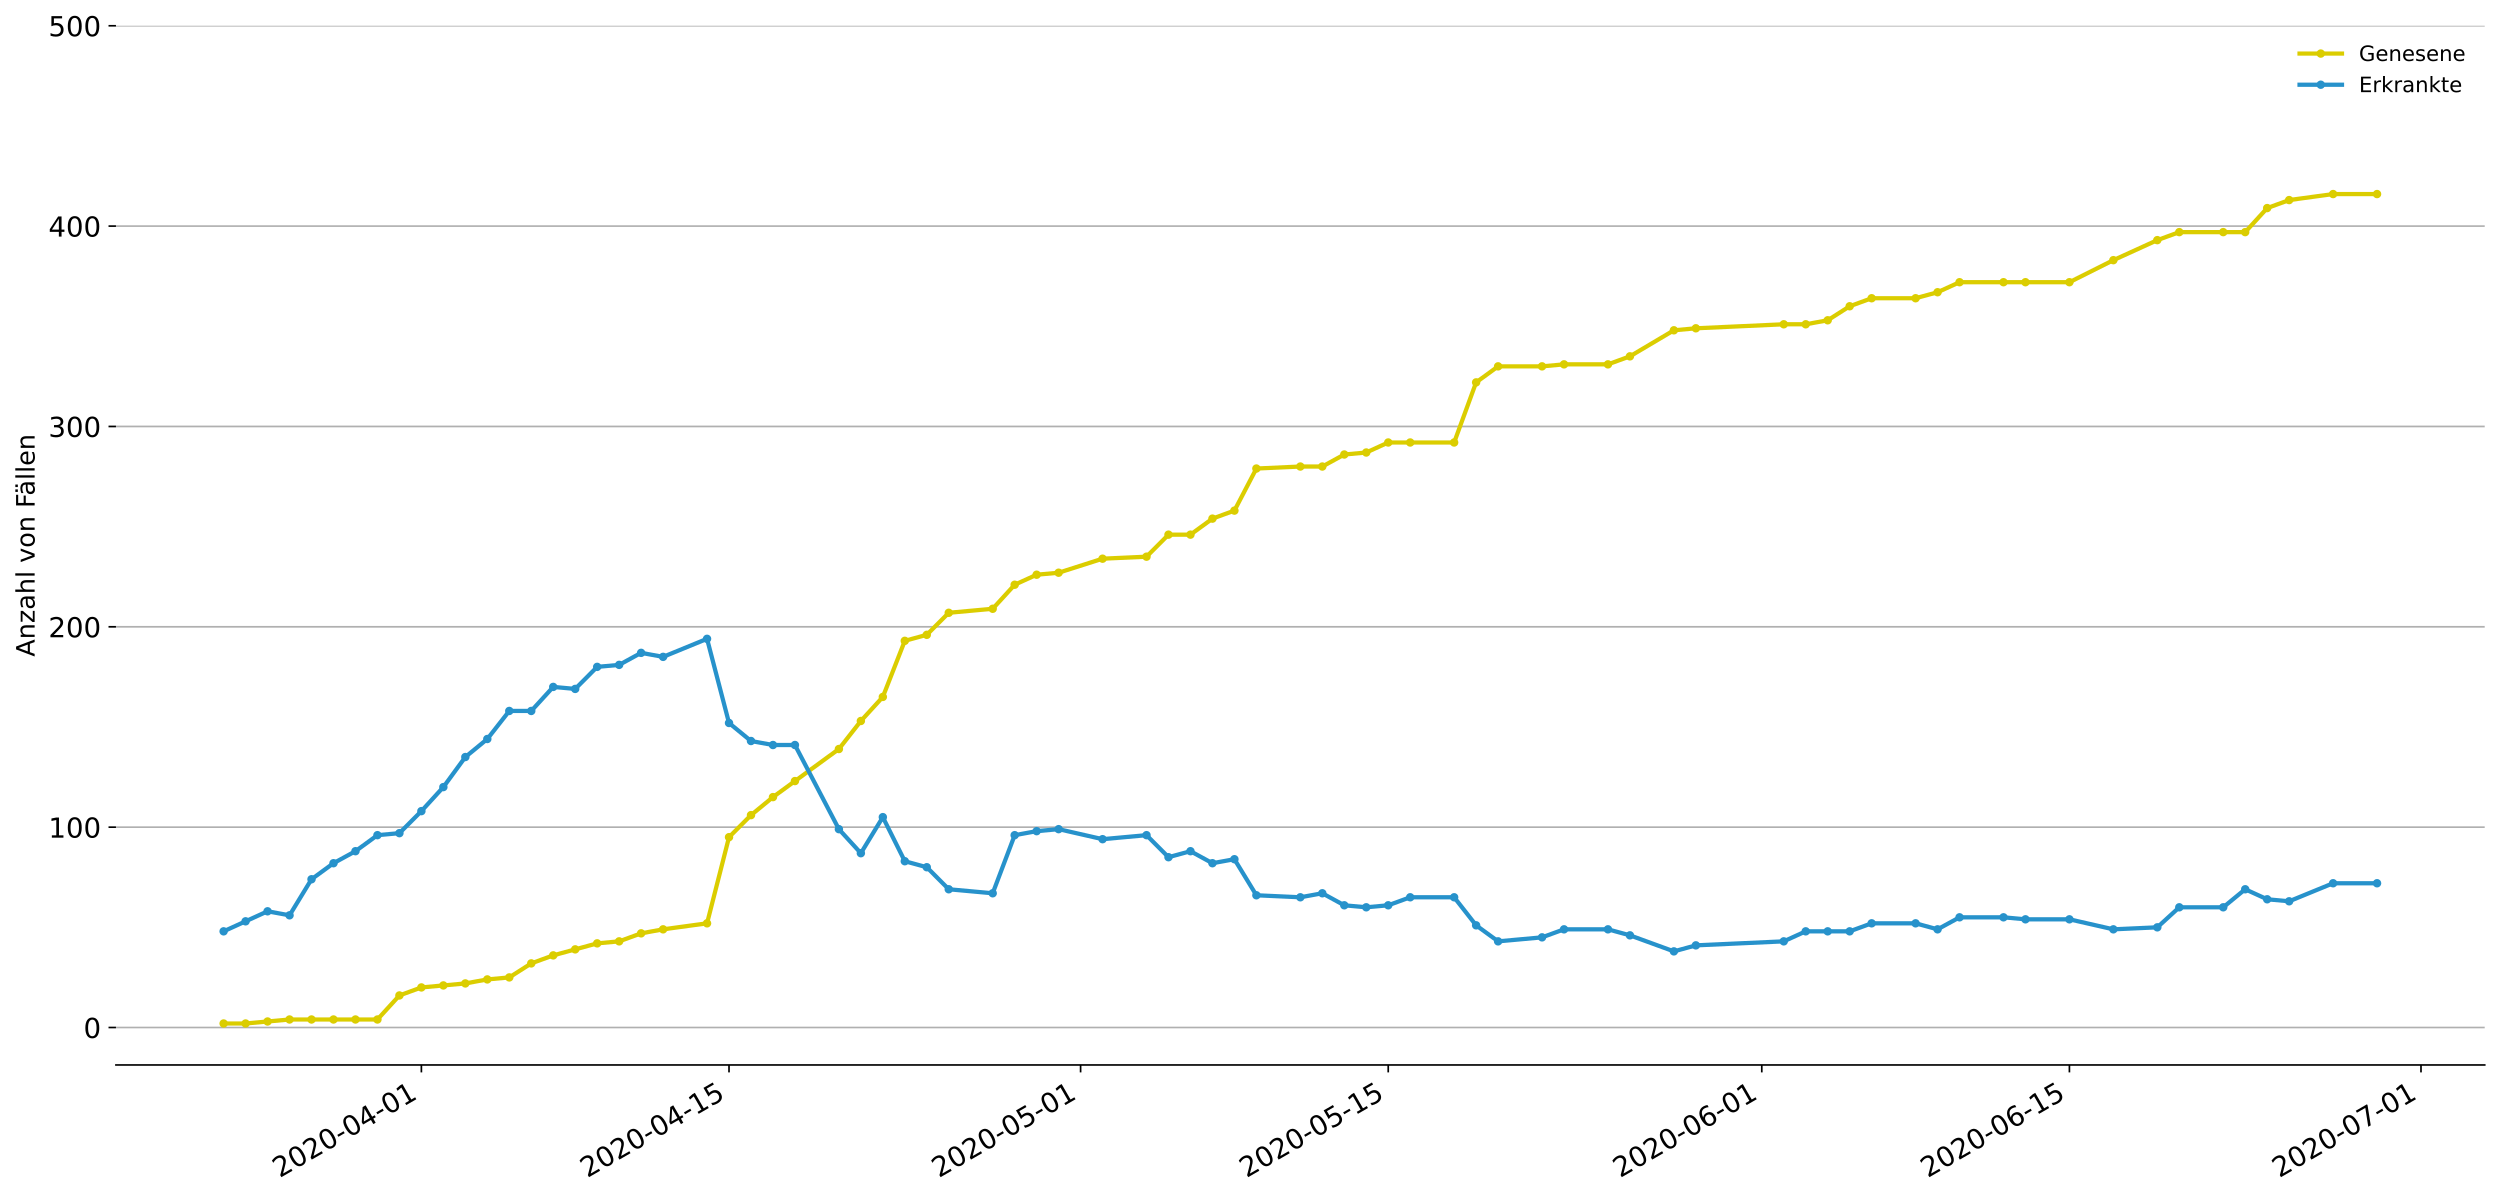 <?xml version="1.0" encoding="utf-8" standalone="no"?>
<!DOCTYPE svg PUBLIC "-//W3C//DTD SVG 1.1//EN"
  "http://www.w3.org/Graphics/SVG/1.1/DTD/svg11.dtd">
<!-- Created with matplotlib (https://matplotlib.org/) -->
<svg height="564.61pt" version="1.1" viewBox="0 0 1177.828 564.61" width="1177.828pt" xmlns="http://www.w3.org/2000/svg" xmlns:xlink="http://www.w3.org/1999/xlink">
 <defs>
  <style type="text/css">
*{stroke-linecap:butt;stroke-linejoin:round;}
  </style>
 </defs>
 <g id="figure_1">
  <g id="patch_1">
   <path d="M 0 564.61 
L 1177.828 564.61 
L 1177.828 0 
L 0 0 
z
" style="fill:#ffffff;"/>
  </g>
  <g id="axes_1">
   <g id="patch_2">
    <path d="M 54.627 501.739 
L 1170.628 501.739 
L 1170.628 12.139 
L 54.627 12.139 
z
" style="fill:#ffffff;"/>
   </g>
   <g id="matplotlib.axis_1">
    <g id="xtick_1">
     <g id="line2d_1">
      <defs>
       <path d="M 0 0 
L 0 3.5 
" id="md126cc92db" style="stroke:#000000;stroke-width:0.8;"/>
      </defs>
      <g>
       <use style="stroke:#000000;stroke-width:0.8;" x="198.527" xlink:href="#md126cc92db" y="501.739"/>
      </g>
     </g>
     <g id="text_1">
      <!-- 2020-04-01 -->
      <defs>
       <path d="M 19.188 8.297 
L 53.609 8.297 
L 53.609 0 
L 7.328 0 
L 7.328 8.297 
Q 12.938 14.109 22.625 23.891 
Q 32.328 33.688 34.812 36.531 
Q 39.547 41.844 41.422 45.531 
Q 43.312 49.219 43.312 52.781 
Q 43.312 58.594 39.234 62.25 
Q 35.156 65.922 28.609 65.922 
Q 23.969 65.922 18.812 64.312 
Q 13.672 62.703 7.812 59.422 
L 7.812 69.391 
Q 13.766 71.781 18.938 73 
Q 24.125 74.219 28.422 74.219 
Q 39.75 74.219 46.484 68.547 
Q 53.219 62.891 53.219 53.422 
Q 53.219 48.922 51.531 44.891 
Q 49.859 40.875 45.406 35.406 
Q 44.188 33.984 37.641 27.219 
Q 31.109 20.453 19.188 8.297 
z
" id="DejaVuSans-50"/>
       <path d="M 31.781 66.406 
Q 24.172 66.406 20.328 58.906 
Q 16.5 51.422 16.5 36.375 
Q 16.5 21.391 20.328 13.891 
Q 24.172 6.391 31.781 6.391 
Q 39.453 6.391 43.281 13.891 
Q 47.125 21.391 47.125 36.375 
Q 47.125 51.422 43.281 58.906 
Q 39.453 66.406 31.781 66.406 
z
M 31.781 74.219 
Q 44.047 74.219 50.516 64.516 
Q 56.984 54.828 56.984 36.375 
Q 56.984 17.969 50.516 8.266 
Q 44.047 -1.422 31.781 -1.422 
Q 19.531 -1.422 13.062 8.266 
Q 6.594 17.969 6.594 36.375 
Q 6.594 54.828 13.062 64.516 
Q 19.531 74.219 31.781 74.219 
z
" id="DejaVuSans-48"/>
       <path d="M 4.891 31.391 
L 31.203 31.391 
L 31.203 23.391 
L 4.891 23.391 
z
" id="DejaVuSans-45"/>
       <path d="M 37.797 64.312 
L 12.891 25.391 
L 37.797 25.391 
z
M 35.203 72.906 
L 47.609 72.906 
L 47.609 25.391 
L 58.016 25.391 
L 58.016 17.188 
L 47.609 17.188 
L 47.609 0 
L 37.797 0 
L 37.797 17.188 
L 4.891 17.188 
L 4.891 26.703 
z
" id="DejaVuSans-52"/>
       <path d="M 12.406 8.297 
L 28.516 8.297 
L 28.516 63.922 
L 10.984 60.406 
L 10.984 69.391 
L 28.422 72.906 
L 38.281 72.906 
L 38.281 8.297 
L 54.391 8.297 
L 54.391 0 
L 12.406 0 
z
" id="DejaVuSans-49"/>
      </defs>
      <g transform="translate(131.747 555.069)rotate(-30)scale(0.13 -0.13)">
       <use xlink:href="#DejaVuSans-50"/>
       <use x="63.623" xlink:href="#DejaVuSans-48"/>
       <use x="127.246" xlink:href="#DejaVuSans-50"/>
       <use x="190.869" xlink:href="#DejaVuSans-48"/>
       <use x="254.492" xlink:href="#DejaVuSans-45"/>
       <use x="290.576" xlink:href="#DejaVuSans-48"/>
       <use x="354.199" xlink:href="#DejaVuSans-52"/>
       <use x="417.822" xlink:href="#DejaVuSans-45"/>
       <use x="453.906" xlink:href="#DejaVuSans-48"/>
       <use x="517.529" xlink:href="#DejaVuSans-49"/>
      </g>
     </g>
    </g>
    <g id="xtick_2">
     <g id="line2d_2">
      <g>
       <use style="stroke:#000000;stroke-width:0.8;" x="343.462" xlink:href="#md126cc92db" y="501.739"/>
      </g>
     </g>
     <g id="text_2">
      <!-- 2020-04-15 -->
      <defs>
       <path d="M 10.797 72.906 
L 49.516 72.906 
L 49.516 64.594 
L 19.828 64.594 
L 19.828 46.734 
Q 21.969 47.469 24.109 47.828 
Q 26.266 48.188 28.422 48.188 
Q 40.625 48.188 47.75 41.5 
Q 54.891 34.812 54.891 23.391 
Q 54.891 11.625 47.562 5.094 
Q 40.234 -1.422 26.906 -1.422 
Q 22.312 -1.422 17.547 -0.641 
Q 12.797 0.141 7.719 1.703 
L 7.719 11.625 
Q 12.109 9.234 16.797 8.062 
Q 21.484 6.891 26.703 6.891 
Q 35.156 6.891 40.078 11.328 
Q 45.016 15.766 45.016 23.391 
Q 45.016 31 40.078 35.438 
Q 35.156 39.891 26.703 39.891 
Q 22.75 39.891 18.812 39.016 
Q 14.891 38.141 10.797 36.281 
z
" id="DejaVuSans-53"/>
      </defs>
      <g transform="translate(276.682 555.069)rotate(-30)scale(0.13 -0.13)">
       <use xlink:href="#DejaVuSans-50"/>
       <use x="63.623" xlink:href="#DejaVuSans-48"/>
       <use x="127.246" xlink:href="#DejaVuSans-50"/>
       <use x="190.869" xlink:href="#DejaVuSans-48"/>
       <use x="254.492" xlink:href="#DejaVuSans-45"/>
       <use x="290.576" xlink:href="#DejaVuSans-48"/>
       <use x="354.199" xlink:href="#DejaVuSans-52"/>
       <use x="417.822" xlink:href="#DejaVuSans-45"/>
       <use x="453.906" xlink:href="#DejaVuSans-49"/>
       <use x="517.529" xlink:href="#DejaVuSans-53"/>
      </g>
     </g>
    </g>
    <g id="xtick_3">
     <g id="line2d_3">
      <g>
       <use style="stroke:#000000;stroke-width:0.8;" x="509.102" xlink:href="#md126cc92db" y="501.739"/>
      </g>
     </g>
     <g id="text_3">
      <!-- 2020-05-01 -->
      <g transform="translate(442.322 555.069)rotate(-30)scale(0.13 -0.13)">
       <use xlink:href="#DejaVuSans-50"/>
       <use x="63.623" xlink:href="#DejaVuSans-48"/>
       <use x="127.246" xlink:href="#DejaVuSans-50"/>
       <use x="190.869" xlink:href="#DejaVuSans-48"/>
       <use x="254.492" xlink:href="#DejaVuSans-45"/>
       <use x="290.576" xlink:href="#DejaVuSans-48"/>
       <use x="354.199" xlink:href="#DejaVuSans-53"/>
       <use x="417.822" xlink:href="#DejaVuSans-45"/>
       <use x="453.906" xlink:href="#DejaVuSans-48"/>
       <use x="517.529" xlink:href="#DejaVuSans-49"/>
      </g>
     </g>
    </g>
    <g id="xtick_4">
     <g id="line2d_4">
      <g>
       <use style="stroke:#000000;stroke-width:0.8;" x="654.038" xlink:href="#md126cc92db" y="501.739"/>
      </g>
     </g>
     <g id="text_4">
      <!-- 2020-05-15 -->
      <g transform="translate(587.257 555.069)rotate(-30)scale(0.13 -0.13)">
       <use xlink:href="#DejaVuSans-50"/>
       <use x="63.623" xlink:href="#DejaVuSans-48"/>
       <use x="127.246" xlink:href="#DejaVuSans-50"/>
       <use x="190.869" xlink:href="#DejaVuSans-48"/>
       <use x="254.492" xlink:href="#DejaVuSans-45"/>
       <use x="290.576" xlink:href="#DejaVuSans-48"/>
       <use x="354.199" xlink:href="#DejaVuSans-53"/>
       <use x="417.822" xlink:href="#DejaVuSans-45"/>
       <use x="453.906" xlink:href="#DejaVuSans-49"/>
       <use x="517.529" xlink:href="#DejaVuSans-53"/>
      </g>
     </g>
    </g>
    <g id="xtick_5">
     <g id="line2d_5">
      <g>
       <use style="stroke:#000000;stroke-width:0.8;" x="830.03" xlink:href="#md126cc92db" y="501.739"/>
      </g>
     </g>
     <g id="text_5">
      <!-- 2020-06-01 -->
      <defs>
       <path d="M 33.016 40.375 
Q 26.375 40.375 22.484 35.828 
Q 18.609 31.297 18.609 23.391 
Q 18.609 15.531 22.484 10.953 
Q 26.375 6.391 33.016 6.391 
Q 39.656 6.391 43.531 10.953 
Q 47.406 15.531 47.406 23.391 
Q 47.406 31.297 43.531 35.828 
Q 39.656 40.375 33.016 40.375 
z
M 52.594 71.297 
L 52.594 62.312 
Q 48.875 64.062 45.094 64.984 
Q 41.312 65.922 37.594 65.922 
Q 27.828 65.922 22.672 59.328 
Q 17.531 52.734 16.797 39.406 
Q 19.672 43.656 24.016 45.922 
Q 28.375 48.188 33.594 48.188 
Q 44.578 48.188 50.953 41.516 
Q 57.328 34.859 57.328 23.391 
Q 57.328 12.156 50.688 5.359 
Q 44.047 -1.422 33.016 -1.422 
Q 20.359 -1.422 13.672 8.266 
Q 6.984 17.969 6.984 36.375 
Q 6.984 53.656 15.188 63.938 
Q 23.391 74.219 37.203 74.219 
Q 40.922 74.219 44.703 73.484 
Q 48.484 72.75 52.594 71.297 
z
" id="DejaVuSans-54"/>
      </defs>
      <g transform="translate(763.25 555.069)rotate(-30)scale(0.13 -0.13)">
       <use xlink:href="#DejaVuSans-50"/>
       <use x="63.623" xlink:href="#DejaVuSans-48"/>
       <use x="127.246" xlink:href="#DejaVuSans-50"/>
       <use x="190.869" xlink:href="#DejaVuSans-48"/>
       <use x="254.492" xlink:href="#DejaVuSans-45"/>
       <use x="290.576" xlink:href="#DejaVuSans-48"/>
       <use x="354.199" xlink:href="#DejaVuSans-54"/>
       <use x="417.822" xlink:href="#DejaVuSans-45"/>
       <use x="453.906" xlink:href="#DejaVuSans-48"/>
       <use x="517.529" xlink:href="#DejaVuSans-49"/>
      </g>
     </g>
    </g>
    <g id="xtick_6">
     <g id="line2d_6">
      <g>
       <use style="stroke:#000000;stroke-width:0.8;" x="974.965" xlink:href="#md126cc92db" y="501.739"/>
      </g>
     </g>
     <g id="text_6">
      <!-- 2020-06-15 -->
      <g transform="translate(908.185 555.069)rotate(-30)scale(0.13 -0.13)">
       <use xlink:href="#DejaVuSans-50"/>
       <use x="63.623" xlink:href="#DejaVuSans-48"/>
       <use x="127.246" xlink:href="#DejaVuSans-50"/>
       <use x="190.869" xlink:href="#DejaVuSans-48"/>
       <use x="254.492" xlink:href="#DejaVuSans-45"/>
       <use x="290.576" xlink:href="#DejaVuSans-48"/>
       <use x="354.199" xlink:href="#DejaVuSans-54"/>
       <use x="417.822" xlink:href="#DejaVuSans-45"/>
       <use x="453.906" xlink:href="#DejaVuSans-49"/>
       <use x="517.529" xlink:href="#DejaVuSans-53"/>
      </g>
     </g>
    </g>
    <g id="xtick_7">
     <g id="line2d_7">
      <g>
       <use style="stroke:#000000;stroke-width:0.8;" x="1140.605" xlink:href="#md126cc92db" y="501.739"/>
      </g>
     </g>
     <g id="text_7">
      <!-- 2020-07-01 -->
      <defs>
       <path d="M 8.203 72.906 
L 55.078 72.906 
L 55.078 68.703 
L 28.609 0 
L 18.312 0 
L 43.219 64.594 
L 8.203 64.594 
z
" id="DejaVuSans-55"/>
      </defs>
      <g transform="translate(1073.825 555.069)rotate(-30)scale(0.13 -0.13)">
       <use xlink:href="#DejaVuSans-50"/>
       <use x="63.623" xlink:href="#DejaVuSans-48"/>
       <use x="127.246" xlink:href="#DejaVuSans-50"/>
       <use x="190.869" xlink:href="#DejaVuSans-48"/>
       <use x="254.492" xlink:href="#DejaVuSans-45"/>
       <use x="290.576" xlink:href="#DejaVuSans-48"/>
       <use x="354.199" xlink:href="#DejaVuSans-55"/>
       <use x="417.822" xlink:href="#DejaVuSans-45"/>
       <use x="453.906" xlink:href="#DejaVuSans-48"/>
       <use x="517.529" xlink:href="#DejaVuSans-49"/>
      </g>
     </g>
    </g>
   </g>
   <g id="matplotlib.axis_2">
    <g id="ytick_1">
     <g id="line2d_8">
      <path clip-path="url(#p687c87b332)" d="M 54.627 484.088 
L 1170.628 484.088 
" style="fill:none;stroke:#b0b0b0;stroke-linecap:square;stroke-width:0.8;"/>
     </g>
     <g id="line2d_9">
      <defs>
       <path d="M 0 0 
L -3.5 0 
" id="mc1d43bbd05" style="stroke:#000000;stroke-width:0.8;"/>
      </defs>
      <g>
       <use style="stroke:#000000;stroke-width:0.8;" x="54.627" xlink:href="#mc1d43bbd05" y="484.088"/>
      </g>
     </g>
     <g id="text_8">
      <!-- 0 -->
      <g transform="translate(39.356 489.027)scale(0.13 -0.13)">
       <use xlink:href="#DejaVuSans-48"/>
      </g>
     </g>
    </g>
    <g id="ytick_2">
     <g id="line2d_10">
      <path clip-path="url(#p687c87b332)" d="M 54.627 389.698 
L 1170.628 389.698 
" style="fill:none;stroke:#b0b0b0;stroke-linecap:square;stroke-width:0.8;"/>
     </g>
     <g id="line2d_11">
      <g>
       <use style="stroke:#000000;stroke-width:0.8;" x="54.627" xlink:href="#mc1d43bbd05" y="389.698"/>
      </g>
     </g>
     <g id="text_9">
      <!-- 100 -->
      <g transform="translate(22.814 394.637)scale(0.13 -0.13)">
       <use xlink:href="#DejaVuSans-49"/>
       <use x="63.623" xlink:href="#DejaVuSans-48"/>
       <use x="127.246" xlink:href="#DejaVuSans-48"/>
      </g>
     </g>
    </g>
    <g id="ytick_3">
     <g id="line2d_12">
      <path clip-path="url(#p687c87b332)" d="M 54.627 295.308 
L 1170.628 295.308 
" style="fill:none;stroke:#b0b0b0;stroke-linecap:square;stroke-width:0.8;"/>
     </g>
     <g id="line2d_13">
      <g>
       <use style="stroke:#000000;stroke-width:0.8;" x="54.627" xlink:href="#mc1d43bbd05" y="295.308"/>
      </g>
     </g>
     <g id="text_10">
      <!-- 200 -->
      <g transform="translate(22.814 300.247)scale(0.13 -0.13)">
       <use xlink:href="#DejaVuSans-50"/>
       <use x="63.623" xlink:href="#DejaVuSans-48"/>
       <use x="127.246" xlink:href="#DejaVuSans-48"/>
      </g>
     </g>
    </g>
    <g id="ytick_4">
     <g id="line2d_14">
      <path clip-path="url(#p687c87b332)" d="M 54.627 200.919 
L 1170.628 200.919 
" style="fill:none;stroke:#b0b0b0;stroke-linecap:square;stroke-width:0.8;"/>
     </g>
     <g id="line2d_15">
      <g>
       <use style="stroke:#000000;stroke-width:0.8;" x="54.627" xlink:href="#mc1d43bbd05" y="200.919"/>
      </g>
     </g>
     <g id="text_11">
      <!-- 300 -->
      <defs>
       <path d="M 40.578 39.312 
Q 47.656 37.797 51.625 33 
Q 55.609 28.219 55.609 21.188 
Q 55.609 10.406 48.188 4.484 
Q 40.766 -1.422 27.094 -1.422 
Q 22.516 -1.422 17.656 -0.516 
Q 12.797 0.391 7.625 2.203 
L 7.625 11.719 
Q 11.719 9.328 16.594 8.109 
Q 21.484 6.891 26.812 6.891 
Q 36.078 6.891 40.938 10.547 
Q 45.797 14.203 45.797 21.188 
Q 45.797 27.641 41.281 31.266 
Q 36.766 34.906 28.719 34.906 
L 20.219 34.906 
L 20.219 43.016 
L 29.109 43.016 
Q 36.375 43.016 40.234 45.922 
Q 44.094 48.828 44.094 54.297 
Q 44.094 59.906 40.109 62.906 
Q 36.141 65.922 28.719 65.922 
Q 24.656 65.922 20.016 65.031 
Q 15.375 64.156 9.812 62.312 
L 9.812 71.094 
Q 15.438 72.656 20.344 73.438 
Q 25.25 74.219 29.594 74.219 
Q 40.828 74.219 47.359 69.109 
Q 53.906 64.016 53.906 55.328 
Q 53.906 49.266 50.438 45.094 
Q 46.969 40.922 40.578 39.312 
z
" id="DejaVuSans-51"/>
      </defs>
      <g transform="translate(22.814 205.858)scale(0.13 -0.13)">
       <use xlink:href="#DejaVuSans-51"/>
       <use x="63.623" xlink:href="#DejaVuSans-48"/>
       <use x="127.246" xlink:href="#DejaVuSans-48"/>
      </g>
     </g>
    </g>
    <g id="ytick_5">
     <g id="line2d_16">
      <path clip-path="url(#p687c87b332)" d="M 54.627 106.529 
L 1170.628 106.529 
" style="fill:none;stroke:#b0b0b0;stroke-linecap:square;stroke-width:0.8;"/>
     </g>
     <g id="line2d_17">
      <g>
       <use style="stroke:#000000;stroke-width:0.8;" x="54.627" xlink:href="#mc1d43bbd05" y="106.529"/>
      </g>
     </g>
     <g id="text_12">
      <!-- 400 -->
      <g transform="translate(22.814 111.468)scale(0.13 -0.13)">
       <use xlink:href="#DejaVuSans-52"/>
       <use x="63.623" xlink:href="#DejaVuSans-48"/>
       <use x="127.246" xlink:href="#DejaVuSans-48"/>
      </g>
     </g>
    </g>
    <g id="ytick_6">
     <g id="line2d_18">
      <path clip-path="url(#p687c87b332)" d="M 54.627 12.139 
L 1170.628 12.139 
" style="fill:none;stroke:#b0b0b0;stroke-linecap:square;stroke-width:0.8;"/>
     </g>
     <g id="line2d_19">
      <g>
       <use style="stroke:#000000;stroke-width:0.8;" x="54.627" xlink:href="#mc1d43bbd05" y="12.139"/>
      </g>
     </g>
     <g id="text_13">
      <!-- 500 -->
      <g transform="translate(22.814 17.078)scale(0.13 -0.13)">
       <use xlink:href="#DejaVuSans-53"/>
       <use x="63.623" xlink:href="#DejaVuSans-48"/>
       <use x="127.246" xlink:href="#DejaVuSans-48"/>
      </g>
     </g>
    </g>
    <g id="text_14">
     <!-- Anzahl von Fällen -->
     <defs>
      <path d="M 34.188 63.188 
L 20.797 26.906 
L 47.609 26.906 
z
M 28.609 72.906 
L 39.797 72.906 
L 67.578 0 
L 57.328 0 
L 50.688 18.703 
L 17.828 18.703 
L 11.188 0 
L 0.781 0 
z
" id="DejaVuSans-65"/>
      <path d="M 54.891 33.016 
L 54.891 0 
L 45.906 0 
L 45.906 32.719 
Q 45.906 40.484 42.875 44.328 
Q 39.844 48.188 33.797 48.188 
Q 26.516 48.188 22.312 43.547 
Q 18.109 38.922 18.109 30.906 
L 18.109 0 
L 9.078 0 
L 9.078 54.688 
L 18.109 54.688 
L 18.109 46.188 
Q 21.344 51.125 25.703 53.562 
Q 30.078 56 35.797 56 
Q 45.219 56 50.047 50.172 
Q 54.891 44.344 54.891 33.016 
z
" id="DejaVuSans-110"/>
      <path d="M 5.516 54.688 
L 48.188 54.688 
L 48.188 46.484 
L 14.406 7.172 
L 48.188 7.172 
L 48.188 0 
L 4.297 0 
L 4.297 8.203 
L 38.094 47.516 
L 5.516 47.516 
z
" id="DejaVuSans-122"/>
      <path d="M 34.281 27.484 
Q 23.391 27.484 19.188 25 
Q 14.984 22.516 14.984 16.5 
Q 14.984 11.719 18.141 8.906 
Q 21.297 6.109 26.703 6.109 
Q 34.188 6.109 38.703 11.406 
Q 43.219 16.703 43.219 25.484 
L 43.219 27.484 
z
M 52.203 31.203 
L 52.203 0 
L 43.219 0 
L 43.219 8.297 
Q 40.141 3.328 35.547 0.953 
Q 30.953 -1.422 24.312 -1.422 
Q 15.922 -1.422 10.953 3.297 
Q 6 8.016 6 15.922 
Q 6 25.141 12.172 29.828 
Q 18.359 34.516 30.609 34.516 
L 43.219 34.516 
L 43.219 35.406 
Q 43.219 41.609 39.141 45 
Q 35.062 48.391 27.688 48.391 
Q 23 48.391 18.547 47.266 
Q 14.109 46.141 10.016 43.891 
L 10.016 52.203 
Q 14.938 54.109 19.578 55.047 
Q 24.219 56 28.609 56 
Q 40.484 56 46.344 49.844 
Q 52.203 43.703 52.203 31.203 
z
" id="DejaVuSans-97"/>
      <path d="M 54.891 33.016 
L 54.891 0 
L 45.906 0 
L 45.906 32.719 
Q 45.906 40.484 42.875 44.328 
Q 39.844 48.188 33.797 48.188 
Q 26.516 48.188 22.312 43.547 
Q 18.109 38.922 18.109 30.906 
L 18.109 0 
L 9.078 0 
L 9.078 75.984 
L 18.109 75.984 
L 18.109 46.188 
Q 21.344 51.125 25.703 53.562 
Q 30.078 56 35.797 56 
Q 45.219 56 50.047 50.172 
Q 54.891 44.344 54.891 33.016 
z
" id="DejaVuSans-104"/>
      <path d="M 9.422 75.984 
L 18.406 75.984 
L 18.406 0 
L 9.422 0 
z
" id="DejaVuSans-108"/>
      <path id="DejaVuSans-32"/>
      <path d="M 2.984 54.688 
L 12.5 54.688 
L 29.594 8.797 
L 46.688 54.688 
L 56.203 54.688 
L 35.688 0 
L 23.484 0 
z
" id="DejaVuSans-118"/>
      <path d="M 30.609 48.391 
Q 23.391 48.391 19.188 42.75 
Q 14.984 37.109 14.984 27.297 
Q 14.984 17.484 19.156 11.844 
Q 23.344 6.203 30.609 6.203 
Q 37.797 6.203 41.984 11.859 
Q 46.188 17.531 46.188 27.297 
Q 46.188 37.016 41.984 42.703 
Q 37.797 48.391 30.609 48.391 
z
M 30.609 56 
Q 42.328 56 49.016 48.375 
Q 55.719 40.766 55.719 27.297 
Q 55.719 13.875 49.016 6.219 
Q 42.328 -1.422 30.609 -1.422 
Q 18.844 -1.422 12.172 6.219 
Q 5.516 13.875 5.516 27.297 
Q 5.516 40.766 12.172 48.375 
Q 18.844 56 30.609 56 
z
" id="DejaVuSans-111"/>
      <path d="M 9.812 72.906 
L 51.703 72.906 
L 51.703 64.594 
L 19.672 64.594 
L 19.672 43.109 
L 48.578 43.109 
L 48.578 34.812 
L 19.672 34.812 
L 19.672 0 
L 9.812 0 
z
" id="DejaVuSans-70"/>
      <path d="M 34.281 27.484 
Q 23.391 27.484 19.188 25 
Q 14.984 22.516 14.984 16.5 
Q 14.984 11.719 18.141 8.906 
Q 21.297 6.109 26.703 6.109 
Q 34.188 6.109 38.703 11.406 
Q 43.219 16.703 43.219 25.484 
L 43.219 27.484 
z
M 52.203 31.203 
L 52.203 0 
L 43.219 0 
L 43.219 8.297 
Q 40.141 3.328 35.547 0.953 
Q 30.953 -1.422 24.312 -1.422 
Q 15.922 -1.422 10.953 3.297 
Q 6 8.016 6 15.922 
Q 6 25.141 12.172 29.828 
Q 18.359 34.516 30.609 34.516 
L 43.219 34.516 
L 43.219 35.406 
Q 43.219 41.609 39.141 45 
Q 35.062 48.391 27.688 48.391 
Q 23 48.391 18.547 47.266 
Q 14.109 46.141 10.016 43.891 
L 10.016 52.203 
Q 14.938 54.109 19.578 55.047 
Q 24.219 56 28.609 56 
Q 40.484 56 46.344 49.844 
Q 52.203 43.703 52.203 31.203 
z
M 33.594 75.781 
L 43.5 75.781 
L 43.5 65.922 
L 33.594 65.922 
z
M 14.5 75.781 
L 24.406 75.781 
L 24.406 65.922 
L 14.5 65.922 
z
" id="DejaVuSans-228"/>
      <path d="M 56.203 29.594 
L 56.203 25.203 
L 14.891 25.203 
Q 15.484 15.922 20.484 11.062 
Q 25.484 6.203 34.422 6.203 
Q 39.594 6.203 44.453 7.469 
Q 49.312 8.734 54.109 11.281 
L 54.109 2.781 
Q 49.266 0.734 44.188 -0.344 
Q 39.109 -1.422 33.891 -1.422 
Q 20.797 -1.422 13.156 6.188 
Q 5.516 13.812 5.516 26.812 
Q 5.516 40.234 12.766 48.109 
Q 20.016 56 32.328 56 
Q 43.359 56 49.781 48.891 
Q 56.203 41.797 56.203 29.594 
z
M 47.219 32.234 
Q 47.125 39.594 43.094 43.984 
Q 39.062 48.391 32.422 48.391 
Q 24.906 48.391 20.391 44.141 
Q 15.875 39.891 15.188 32.172 
z
" id="DejaVuSans-101"/>
     </defs>
     <g transform="translate(16.318 309.388)rotate(-90)scale(0.12 -0.12)">
      <use xlink:href="#DejaVuSans-65"/>
      <use x="68.408" xlink:href="#DejaVuSans-110"/>
      <use x="131.787" xlink:href="#DejaVuSans-122"/>
      <use x="184.277" xlink:href="#DejaVuSans-97"/>
      <use x="245.557" xlink:href="#DejaVuSans-104"/>
      <use x="308.936" xlink:href="#DejaVuSans-108"/>
      <use x="336.719" xlink:href="#DejaVuSans-32"/>
      <use x="368.506" xlink:href="#DejaVuSans-118"/>
      <use x="427.686" xlink:href="#DejaVuSans-111"/>
      <use x="488.867" xlink:href="#DejaVuSans-110"/>
      <use x="552.246" xlink:href="#DejaVuSans-32"/>
      <use x="584.033" xlink:href="#DejaVuSans-70"/>
      <use x="632.428" xlink:href="#DejaVuSans-228"/>
      <use x="693.707" xlink:href="#DejaVuSans-108"/>
      <use x="721.49" xlink:href="#DejaVuSans-108"/>
      <use x="749.273" xlink:href="#DejaVuSans-101"/>
      <use x="810.797" xlink:href="#DejaVuSans-110"/>
     </g>
    </g>
   </g>
   <g id="line2d_20">
    <path clip-path="url(#p687c87b332)" d="M 105.355 482.2 
L 115.707 482.2 
L 126.06 481.256 
L 136.412 480.312 
L 146.765 480.312 
L 157.117 480.312 
L 167.47 480.312 
L 177.822 480.312 
L 188.175 468.986 
L 198.527 465.21 
L 208.88 464.266 
L 219.232 463.322 
L 229.585 461.435 
L 239.937 460.491 
L 250.29 453.883 
L 260.642 450.108 
L 270.995 447.276 
L 281.347 444.444 
L 291.7 443.5 
L 302.052 439.725 
L 312.405 437.837 
L 333.11 435.005 
L 343.462 394.418 
L 353.815 384.035 
L 364.167 375.54 
L 374.52 367.989 
L 395.225 352.886 
L 405.577 339.672 
L 415.93 328.345 
L 426.282 301.916 
L 436.635 299.084 
L 446.987 288.701 
L 467.692 286.813 
L 478.045 275.487 
L 488.397 270.767 
L 498.75 269.823 
L 519.455 263.216 
L 540.16 262.272 
L 550.512 251.889 
L 560.865 251.889 
L 571.217 244.338 
L 581.57 240.562 
L 591.922 220.74 
L 612.628 219.797 
L 622.98 219.797 
L 633.333 214.133 
L 643.685 213.189 
L 654.038 208.47 
L 664.39 208.47 
L 685.095 208.47 
L 695.448 180.153 
L 705.8 172.602 
L 726.505 172.602 
L 736.858 171.658 
L 757.563 171.658 
L 767.915 167.882 
L 788.62 155.612 
L 798.973 154.668 
L 840.383 152.78 
L 850.735 152.78 
L 861.088 150.892 
L 871.44 144.285 
L 881.793 140.509 
L 902.498 140.509 
L 912.85 137.677 
L 923.203 132.958 
L 943.908 132.958 
L 954.26 132.958 
L 974.965 132.958 
L 995.67 122.575 
L 1016.375 113.136 
L 1026.728 109.361 
L 1047.433 109.361 
L 1057.785 109.361 
L 1068.138 98.034 
L 1078.49 94.258 
L 1099.195 91.426 
L 1119.9 91.426 
" style="fill:none;stroke:#dbcd00;stroke-linecap:square;stroke-width:2;"/>
    <defs>
     <path d="M 0 1.5 
C 0.398 1.5 0.779 1.342 1.061 1.061 
C 1.342 0.779 1.5 0.398 1.5 0 
C 1.5 -0.398 1.342 -0.779 1.061 -1.061 
C 0.779 -1.342 0.398 -1.5 0 -1.5 
C -0.398 -1.5 -0.779 -1.342 -1.061 -1.061 
C -1.342 -0.779 -1.5 -0.398 -1.5 0 
C -1.5 0.398 -1.342 0.779 -1.061 1.061 
C -0.779 1.342 -0.398 1.5 0 1.5 
z
" id="m747b3f7b83" style="stroke:#dbcd00;"/>
    </defs>
    <g clip-path="url(#p687c87b332)">
     <use style="fill:#dbcd00;stroke:#dbcd00;" x="105.355" xlink:href="#m747b3f7b83" y="482.2"/>
     <use style="fill:#dbcd00;stroke:#dbcd00;" x="115.707" xlink:href="#m747b3f7b83" y="482.2"/>
     <use style="fill:#dbcd00;stroke:#dbcd00;" x="126.06" xlink:href="#m747b3f7b83" y="481.256"/>
     <use style="fill:#dbcd00;stroke:#dbcd00;" x="136.412" xlink:href="#m747b3f7b83" y="480.312"/>
     <use style="fill:#dbcd00;stroke:#dbcd00;" x="146.765" xlink:href="#m747b3f7b83" y="480.312"/>
     <use style="fill:#dbcd00;stroke:#dbcd00;" x="157.117" xlink:href="#m747b3f7b83" y="480.312"/>
     <use style="fill:#dbcd00;stroke:#dbcd00;" x="167.47" xlink:href="#m747b3f7b83" y="480.312"/>
     <use style="fill:#dbcd00;stroke:#dbcd00;" x="177.822" xlink:href="#m747b3f7b83" y="480.312"/>
     <use style="fill:#dbcd00;stroke:#dbcd00;" x="188.175" xlink:href="#m747b3f7b83" y="468.986"/>
     <use style="fill:#dbcd00;stroke:#dbcd00;" x="198.527" xlink:href="#m747b3f7b83" y="465.21"/>
     <use style="fill:#dbcd00;stroke:#dbcd00;" x="208.88" xlink:href="#m747b3f7b83" y="464.266"/>
     <use style="fill:#dbcd00;stroke:#dbcd00;" x="219.232" xlink:href="#m747b3f7b83" y="463.322"/>
     <use style="fill:#dbcd00;stroke:#dbcd00;" x="229.585" xlink:href="#m747b3f7b83" y="461.435"/>
     <use style="fill:#dbcd00;stroke:#dbcd00;" x="239.937" xlink:href="#m747b3f7b83" y="460.491"/>
     <use style="fill:#dbcd00;stroke:#dbcd00;" x="250.29" xlink:href="#m747b3f7b83" y="453.883"/>
     <use style="fill:#dbcd00;stroke:#dbcd00;" x="260.642" xlink:href="#m747b3f7b83" y="450.108"/>
     <use style="fill:#dbcd00;stroke:#dbcd00;" x="270.995" xlink:href="#m747b3f7b83" y="447.276"/>
     <use style="fill:#dbcd00;stroke:#dbcd00;" x="281.347" xlink:href="#m747b3f7b83" y="444.444"/>
     <use style="fill:#dbcd00;stroke:#dbcd00;" x="291.7" xlink:href="#m747b3f7b83" y="443.5"/>
     <use style="fill:#dbcd00;stroke:#dbcd00;" x="302.052" xlink:href="#m747b3f7b83" y="439.725"/>
     <use style="fill:#dbcd00;stroke:#dbcd00;" x="312.405" xlink:href="#m747b3f7b83" y="437.837"/>
     <use style="fill:#dbcd00;stroke:#dbcd00;" x="333.11" xlink:href="#m747b3f7b83" y="435.005"/>
     <use style="fill:#dbcd00;stroke:#dbcd00;" x="343.462" xlink:href="#m747b3f7b83" y="394.418"/>
     <use style="fill:#dbcd00;stroke:#dbcd00;" x="353.815" xlink:href="#m747b3f7b83" y="384.035"/>
     <use style="fill:#dbcd00;stroke:#dbcd00;" x="364.167" xlink:href="#m747b3f7b83" y="375.54"/>
     <use style="fill:#dbcd00;stroke:#dbcd00;" x="374.52" xlink:href="#m747b3f7b83" y="367.989"/>
     <use style="fill:#dbcd00;stroke:#dbcd00;" x="395.225" xlink:href="#m747b3f7b83" y="352.886"/>
     <use style="fill:#dbcd00;stroke:#dbcd00;" x="405.577" xlink:href="#m747b3f7b83" y="339.672"/>
     <use style="fill:#dbcd00;stroke:#dbcd00;" x="415.93" xlink:href="#m747b3f7b83" y="328.345"/>
     <use style="fill:#dbcd00;stroke:#dbcd00;" x="426.282" xlink:href="#m747b3f7b83" y="301.916"/>
     <use style="fill:#dbcd00;stroke:#dbcd00;" x="436.635" xlink:href="#m747b3f7b83" y="299.084"/>
     <use style="fill:#dbcd00;stroke:#dbcd00;" x="446.987" xlink:href="#m747b3f7b83" y="288.701"/>
     <use style="fill:#dbcd00;stroke:#dbcd00;" x="467.692" xlink:href="#m747b3f7b83" y="286.813"/>
     <use style="fill:#dbcd00;stroke:#dbcd00;" x="478.045" xlink:href="#m747b3f7b83" y="275.487"/>
     <use style="fill:#dbcd00;stroke:#dbcd00;" x="488.397" xlink:href="#m747b3f7b83" y="270.767"/>
     <use style="fill:#dbcd00;stroke:#dbcd00;" x="498.75" xlink:href="#m747b3f7b83" y="269.823"/>
     <use style="fill:#dbcd00;stroke:#dbcd00;" x="519.455" xlink:href="#m747b3f7b83" y="263.216"/>
     <use style="fill:#dbcd00;stroke:#dbcd00;" x="540.16" xlink:href="#m747b3f7b83" y="262.272"/>
     <use style="fill:#dbcd00;stroke:#dbcd00;" x="550.512" xlink:href="#m747b3f7b83" y="251.889"/>
     <use style="fill:#dbcd00;stroke:#dbcd00;" x="560.865" xlink:href="#m747b3f7b83" y="251.889"/>
     <use style="fill:#dbcd00;stroke:#dbcd00;" x="571.217" xlink:href="#m747b3f7b83" y="244.338"/>
     <use style="fill:#dbcd00;stroke:#dbcd00;" x="581.57" xlink:href="#m747b3f7b83" y="240.562"/>
     <use style="fill:#dbcd00;stroke:#dbcd00;" x="591.922" xlink:href="#m747b3f7b83" y="220.74"/>
     <use style="fill:#dbcd00;stroke:#dbcd00;" x="612.628" xlink:href="#m747b3f7b83" y="219.797"/>
     <use style="fill:#dbcd00;stroke:#dbcd00;" x="622.98" xlink:href="#m747b3f7b83" y="219.797"/>
     <use style="fill:#dbcd00;stroke:#dbcd00;" x="633.333" xlink:href="#m747b3f7b83" y="214.133"/>
     <use style="fill:#dbcd00;stroke:#dbcd00;" x="643.685" xlink:href="#m747b3f7b83" y="213.189"/>
     <use style="fill:#dbcd00;stroke:#dbcd00;" x="654.038" xlink:href="#m747b3f7b83" y="208.47"/>
     <use style="fill:#dbcd00;stroke:#dbcd00;" x="664.39" xlink:href="#m747b3f7b83" y="208.47"/>
     <use style="fill:#dbcd00;stroke:#dbcd00;" x="685.095" xlink:href="#m747b3f7b83" y="208.47"/>
     <use style="fill:#dbcd00;stroke:#dbcd00;" x="695.448" xlink:href="#m747b3f7b83" y="180.153"/>
     <use style="fill:#dbcd00;stroke:#dbcd00;" x="705.8" xlink:href="#m747b3f7b83" y="172.602"/>
     <use style="fill:#dbcd00;stroke:#dbcd00;" x="726.505" xlink:href="#m747b3f7b83" y="172.602"/>
     <use style="fill:#dbcd00;stroke:#dbcd00;" x="736.858" xlink:href="#m747b3f7b83" y="171.658"/>
     <use style="fill:#dbcd00;stroke:#dbcd00;" x="757.563" xlink:href="#m747b3f7b83" y="171.658"/>
     <use style="fill:#dbcd00;stroke:#dbcd00;" x="767.915" xlink:href="#m747b3f7b83" y="167.882"/>
     <use style="fill:#dbcd00;stroke:#dbcd00;" x="788.62" xlink:href="#m747b3f7b83" y="155.612"/>
     <use style="fill:#dbcd00;stroke:#dbcd00;" x="798.973" xlink:href="#m747b3f7b83" y="154.668"/>
     <use style="fill:#dbcd00;stroke:#dbcd00;" x="840.383" xlink:href="#m747b3f7b83" y="152.78"/>
     <use style="fill:#dbcd00;stroke:#dbcd00;" x="850.735" xlink:href="#m747b3f7b83" y="152.78"/>
     <use style="fill:#dbcd00;stroke:#dbcd00;" x="861.088" xlink:href="#m747b3f7b83" y="150.892"/>
     <use style="fill:#dbcd00;stroke:#dbcd00;" x="871.44" xlink:href="#m747b3f7b83" y="144.285"/>
     <use style="fill:#dbcd00;stroke:#dbcd00;" x="881.793" xlink:href="#m747b3f7b83" y="140.509"/>
     <use style="fill:#dbcd00;stroke:#dbcd00;" x="902.498" xlink:href="#m747b3f7b83" y="140.509"/>
     <use style="fill:#dbcd00;stroke:#dbcd00;" x="912.85" xlink:href="#m747b3f7b83" y="137.677"/>
     <use style="fill:#dbcd00;stroke:#dbcd00;" x="923.203" xlink:href="#m747b3f7b83" y="132.958"/>
     <use style="fill:#dbcd00;stroke:#dbcd00;" x="943.908" xlink:href="#m747b3f7b83" y="132.958"/>
     <use style="fill:#dbcd00;stroke:#dbcd00;" x="954.26" xlink:href="#m747b3f7b83" y="132.958"/>
     <use style="fill:#dbcd00;stroke:#dbcd00;" x="974.965" xlink:href="#m747b3f7b83" y="132.958"/>
     <use style="fill:#dbcd00;stroke:#dbcd00;" x="995.67" xlink:href="#m747b3f7b83" y="122.575"/>
     <use style="fill:#dbcd00;stroke:#dbcd00;" x="1016.375" xlink:href="#m747b3f7b83" y="113.136"/>
     <use style="fill:#dbcd00;stroke:#dbcd00;" x="1026.728" xlink:href="#m747b3f7b83" y="109.361"/>
     <use style="fill:#dbcd00;stroke:#dbcd00;" x="1047.433" xlink:href="#m747b3f7b83" y="109.361"/>
     <use style="fill:#dbcd00;stroke:#dbcd00;" x="1057.785" xlink:href="#m747b3f7b83" y="109.361"/>
     <use style="fill:#dbcd00;stroke:#dbcd00;" x="1068.138" xlink:href="#m747b3f7b83" y="98.034"/>
     <use style="fill:#dbcd00;stroke:#dbcd00;" x="1078.49" xlink:href="#m747b3f7b83" y="94.258"/>
     <use style="fill:#dbcd00;stroke:#dbcd00;" x="1099.195" xlink:href="#m747b3f7b83" y="91.426"/>
     <use style="fill:#dbcd00;stroke:#dbcd00;" x="1119.9" xlink:href="#m747b3f7b83" y="91.426"/>
    </g>
   </g>
   <g id="line2d_21">
    <path clip-path="url(#p687c87b332)" d="M 105.355 438.781 
L 115.707 434.061 
L 126.06 429.342 
L 136.412 431.23 
L 146.765 414.24 
L 157.117 406.688 
L 167.47 401.025 
L 177.822 393.474 
L 188.175 392.53 
L 198.527 382.147 
L 208.88 370.82 
L 219.232 356.662 
L 229.585 348.167 
L 239.937 334.952 
L 250.29 334.952 
L 260.642 323.625 
L 270.995 324.569 
L 281.347 314.186 
L 291.7 313.243 
L 302.052 307.579 
L 312.405 309.467 
L 333.11 300.972 
L 343.462 340.616 
L 353.815 349.111 
L 364.167 350.998 
L 374.52 350.998 
L 395.225 390.642 
L 405.577 401.969 
L 415.93 384.979 
L 426.282 405.745 
L 436.635 408.576 
L 446.987 418.959 
L 467.692 420.847 
L 478.045 393.474 
L 488.397 391.586 
L 498.75 390.642 
L 519.455 395.362 
L 540.16 393.474 
L 550.512 403.857 
L 560.865 401.025 
L 571.217 406.688 
L 581.57 404.801 
L 591.922 421.791 
L 612.628 422.735 
L 622.98 420.847 
L 633.333 426.51 
L 643.685 427.454 
L 654.038 426.51 
L 664.39 422.735 
L 685.095 422.735 
L 695.448 435.949 
L 705.8 443.5 
L 726.505 441.613 
L 736.858 437.837 
L 757.563 437.837 
L 767.915 440.669 
L 788.62 448.22 
L 798.973 445.388 
L 840.383 443.5 
L 850.735 438.781 
L 861.088 438.781 
L 871.44 438.781 
L 881.793 435.005 
L 902.498 435.005 
L 912.85 437.837 
L 923.203 432.174 
L 943.908 432.174 
L 954.26 433.118 
L 974.965 433.118 
L 995.67 437.837 
L 1016.375 436.893 
L 1026.728 427.454 
L 1047.433 427.454 
L 1057.785 418.959 
L 1068.138 423.679 
L 1078.49 424.623 
L 1099.195 416.127 
L 1119.9 416.127 
" style="fill:none;stroke:#2792cb;stroke-linecap:square;stroke-width:2;"/>
    <defs>
     <path d="M 0 1.5 
C 0.398 1.5 0.779 1.342 1.061 1.061 
C 1.342 0.779 1.5 0.398 1.5 0 
C 1.5 -0.398 1.342 -0.779 1.061 -1.061 
C 0.779 -1.342 0.398 -1.5 0 -1.5 
C -0.398 -1.5 -0.779 -1.342 -1.061 -1.061 
C -1.342 -0.779 -1.5 -0.398 -1.5 0 
C -1.5 0.398 -1.342 0.779 -1.061 1.061 
C -0.779 1.342 -0.398 1.5 0 1.5 
z
" id="mb827184706" style="stroke:#2792cb;"/>
    </defs>
    <g clip-path="url(#p687c87b332)">
     <use style="fill:#2792cb;stroke:#2792cb;" x="105.355" xlink:href="#mb827184706" y="438.781"/>
     <use style="fill:#2792cb;stroke:#2792cb;" x="115.707" xlink:href="#mb827184706" y="434.061"/>
     <use style="fill:#2792cb;stroke:#2792cb;" x="126.06" xlink:href="#mb827184706" y="429.342"/>
     <use style="fill:#2792cb;stroke:#2792cb;" x="136.412" xlink:href="#mb827184706" y="431.23"/>
     <use style="fill:#2792cb;stroke:#2792cb;" x="146.765" xlink:href="#mb827184706" y="414.24"/>
     <use style="fill:#2792cb;stroke:#2792cb;" x="157.117" xlink:href="#mb827184706" y="406.688"/>
     <use style="fill:#2792cb;stroke:#2792cb;" x="167.47" xlink:href="#mb827184706" y="401.025"/>
     <use style="fill:#2792cb;stroke:#2792cb;" x="177.822" xlink:href="#mb827184706" y="393.474"/>
     <use style="fill:#2792cb;stroke:#2792cb;" x="188.175" xlink:href="#mb827184706" y="392.53"/>
     <use style="fill:#2792cb;stroke:#2792cb;" x="198.527" xlink:href="#mb827184706" y="382.147"/>
     <use style="fill:#2792cb;stroke:#2792cb;" x="208.88" xlink:href="#mb827184706" y="370.82"/>
     <use style="fill:#2792cb;stroke:#2792cb;" x="219.232" xlink:href="#mb827184706" y="356.662"/>
     <use style="fill:#2792cb;stroke:#2792cb;" x="229.585" xlink:href="#mb827184706" y="348.167"/>
     <use style="fill:#2792cb;stroke:#2792cb;" x="239.937" xlink:href="#mb827184706" y="334.952"/>
     <use style="fill:#2792cb;stroke:#2792cb;" x="250.29" xlink:href="#mb827184706" y="334.952"/>
     <use style="fill:#2792cb;stroke:#2792cb;" x="260.642" xlink:href="#mb827184706" y="323.625"/>
     <use style="fill:#2792cb;stroke:#2792cb;" x="270.995" xlink:href="#mb827184706" y="324.569"/>
     <use style="fill:#2792cb;stroke:#2792cb;" x="281.347" xlink:href="#mb827184706" y="314.186"/>
     <use style="fill:#2792cb;stroke:#2792cb;" x="291.7" xlink:href="#mb827184706" y="313.243"/>
     <use style="fill:#2792cb;stroke:#2792cb;" x="302.052" xlink:href="#mb827184706" y="307.579"/>
     <use style="fill:#2792cb;stroke:#2792cb;" x="312.405" xlink:href="#mb827184706" y="309.467"/>
     <use style="fill:#2792cb;stroke:#2792cb;" x="333.11" xlink:href="#mb827184706" y="300.972"/>
     <use style="fill:#2792cb;stroke:#2792cb;" x="343.462" xlink:href="#mb827184706" y="340.616"/>
     <use style="fill:#2792cb;stroke:#2792cb;" x="353.815" xlink:href="#mb827184706" y="349.111"/>
     <use style="fill:#2792cb;stroke:#2792cb;" x="364.167" xlink:href="#mb827184706" y="350.998"/>
     <use style="fill:#2792cb;stroke:#2792cb;" x="374.52" xlink:href="#mb827184706" y="350.998"/>
     <use style="fill:#2792cb;stroke:#2792cb;" x="395.225" xlink:href="#mb827184706" y="390.642"/>
     <use style="fill:#2792cb;stroke:#2792cb;" x="405.577" xlink:href="#mb827184706" y="401.969"/>
     <use style="fill:#2792cb;stroke:#2792cb;" x="415.93" xlink:href="#mb827184706" y="384.979"/>
     <use style="fill:#2792cb;stroke:#2792cb;" x="426.282" xlink:href="#mb827184706" y="405.745"/>
     <use style="fill:#2792cb;stroke:#2792cb;" x="436.635" xlink:href="#mb827184706" y="408.576"/>
     <use style="fill:#2792cb;stroke:#2792cb;" x="446.987" xlink:href="#mb827184706" y="418.959"/>
     <use style="fill:#2792cb;stroke:#2792cb;" x="467.692" xlink:href="#mb827184706" y="420.847"/>
     <use style="fill:#2792cb;stroke:#2792cb;" x="478.045" xlink:href="#mb827184706" y="393.474"/>
     <use style="fill:#2792cb;stroke:#2792cb;" x="488.397" xlink:href="#mb827184706" y="391.586"/>
     <use style="fill:#2792cb;stroke:#2792cb;" x="498.75" xlink:href="#mb827184706" y="390.642"/>
     <use style="fill:#2792cb;stroke:#2792cb;" x="519.455" xlink:href="#mb827184706" y="395.362"/>
     <use style="fill:#2792cb;stroke:#2792cb;" x="540.16" xlink:href="#mb827184706" y="393.474"/>
     <use style="fill:#2792cb;stroke:#2792cb;" x="550.512" xlink:href="#mb827184706" y="403.857"/>
     <use style="fill:#2792cb;stroke:#2792cb;" x="560.865" xlink:href="#mb827184706" y="401.025"/>
     <use style="fill:#2792cb;stroke:#2792cb;" x="571.217" xlink:href="#mb827184706" y="406.688"/>
     <use style="fill:#2792cb;stroke:#2792cb;" x="581.57" xlink:href="#mb827184706" y="404.801"/>
     <use style="fill:#2792cb;stroke:#2792cb;" x="591.922" xlink:href="#mb827184706" y="421.791"/>
     <use style="fill:#2792cb;stroke:#2792cb;" x="612.628" xlink:href="#mb827184706" y="422.735"/>
     <use style="fill:#2792cb;stroke:#2792cb;" x="622.98" xlink:href="#mb827184706" y="420.847"/>
     <use style="fill:#2792cb;stroke:#2792cb;" x="633.333" xlink:href="#mb827184706" y="426.51"/>
     <use style="fill:#2792cb;stroke:#2792cb;" x="643.685" xlink:href="#mb827184706" y="427.454"/>
     <use style="fill:#2792cb;stroke:#2792cb;" x="654.038" xlink:href="#mb827184706" y="426.51"/>
     <use style="fill:#2792cb;stroke:#2792cb;" x="664.39" xlink:href="#mb827184706" y="422.735"/>
     <use style="fill:#2792cb;stroke:#2792cb;" x="685.095" xlink:href="#mb827184706" y="422.735"/>
     <use style="fill:#2792cb;stroke:#2792cb;" x="695.448" xlink:href="#mb827184706" y="435.949"/>
     <use style="fill:#2792cb;stroke:#2792cb;" x="705.8" xlink:href="#mb827184706" y="443.5"/>
     <use style="fill:#2792cb;stroke:#2792cb;" x="726.505" xlink:href="#mb827184706" y="441.613"/>
     <use style="fill:#2792cb;stroke:#2792cb;" x="736.858" xlink:href="#mb827184706" y="437.837"/>
     <use style="fill:#2792cb;stroke:#2792cb;" x="757.563" xlink:href="#mb827184706" y="437.837"/>
     <use style="fill:#2792cb;stroke:#2792cb;" x="767.915" xlink:href="#mb827184706" y="440.669"/>
     <use style="fill:#2792cb;stroke:#2792cb;" x="788.62" xlink:href="#mb827184706" y="448.22"/>
     <use style="fill:#2792cb;stroke:#2792cb;" x="798.973" xlink:href="#mb827184706" y="445.388"/>
     <use style="fill:#2792cb;stroke:#2792cb;" x="840.383" xlink:href="#mb827184706" y="443.5"/>
     <use style="fill:#2792cb;stroke:#2792cb;" x="850.735" xlink:href="#mb827184706" y="438.781"/>
     <use style="fill:#2792cb;stroke:#2792cb;" x="861.088" xlink:href="#mb827184706" y="438.781"/>
     <use style="fill:#2792cb;stroke:#2792cb;" x="871.44" xlink:href="#mb827184706" y="438.781"/>
     <use style="fill:#2792cb;stroke:#2792cb;" x="881.793" xlink:href="#mb827184706" y="435.005"/>
     <use style="fill:#2792cb;stroke:#2792cb;" x="902.498" xlink:href="#mb827184706" y="435.005"/>
     <use style="fill:#2792cb;stroke:#2792cb;" x="912.85" xlink:href="#mb827184706" y="437.837"/>
     <use style="fill:#2792cb;stroke:#2792cb;" x="923.203" xlink:href="#mb827184706" y="432.174"/>
     <use style="fill:#2792cb;stroke:#2792cb;" x="943.908" xlink:href="#mb827184706" y="432.174"/>
     <use style="fill:#2792cb;stroke:#2792cb;" x="954.26" xlink:href="#mb827184706" y="433.118"/>
     <use style="fill:#2792cb;stroke:#2792cb;" x="974.965" xlink:href="#mb827184706" y="433.118"/>
     <use style="fill:#2792cb;stroke:#2792cb;" x="995.67" xlink:href="#mb827184706" y="437.837"/>
     <use style="fill:#2792cb;stroke:#2792cb;" x="1016.375" xlink:href="#mb827184706" y="436.893"/>
     <use style="fill:#2792cb;stroke:#2792cb;" x="1026.728" xlink:href="#mb827184706" y="427.454"/>
     <use style="fill:#2792cb;stroke:#2792cb;" x="1047.433" xlink:href="#mb827184706" y="427.454"/>
     <use style="fill:#2792cb;stroke:#2792cb;" x="1057.785" xlink:href="#mb827184706" y="418.959"/>
     <use style="fill:#2792cb;stroke:#2792cb;" x="1068.138" xlink:href="#mb827184706" y="423.679"/>
     <use style="fill:#2792cb;stroke:#2792cb;" x="1078.49" xlink:href="#mb827184706" y="424.623"/>
     <use style="fill:#2792cb;stroke:#2792cb;" x="1099.195" xlink:href="#mb827184706" y="416.127"/>
     <use style="fill:#2792cb;stroke:#2792cb;" x="1119.9" xlink:href="#mb827184706" y="416.127"/>
    </g>
   </g>
   <g id="patch_3">
    <path d="M 54.627 501.739 
L 1170.628 501.739 
" style="fill:none;stroke:#000000;stroke-linecap:square;stroke-linejoin:miter;stroke-width:0.8;"/>
   </g>
   <g id="legend_1">
    <g id="line2d_22">
     <path d="M 1083.382 25.237 
L 1103.382 25.237 
" style="fill:none;stroke:#dbcd00;stroke-linecap:square;stroke-width:2;"/>
    </g>
    <g id="line2d_23">
     <g>
      <use style="fill:#dbcd00;stroke:#dbcd00;" x="1093.382" xlink:href="#m747b3f7b83" y="25.237"/>
     </g>
    </g>
    <g id="text_15">
     <!-- Genesene -->
     <defs>
      <path d="M 59.516 10.406 
L 59.516 29.984 
L 43.406 29.984 
L 43.406 38.094 
L 69.281 38.094 
L 69.281 6.781 
Q 63.578 2.734 56.688 0.656 
Q 49.812 -1.422 42 -1.422 
Q 24.906 -1.422 15.25 8.562 
Q 5.609 18.562 5.609 36.375 
Q 5.609 54.25 15.25 64.234 
Q 24.906 74.219 42 74.219 
Q 49.125 74.219 55.547 72.453 
Q 61.969 70.703 67.391 67.281 
L 67.391 56.781 
Q 61.922 61.422 55.766 63.766 
Q 49.609 66.109 42.828 66.109 
Q 29.438 66.109 22.719 58.641 
Q 16.016 51.172 16.016 36.375 
Q 16.016 21.625 22.719 14.156 
Q 29.438 6.688 42.828 6.688 
Q 48.047 6.688 52.141 7.594 
Q 56.25 8.5 59.516 10.406 
z
" id="DejaVuSans-71"/>
      <path d="M 44.281 53.078 
L 44.281 44.578 
Q 40.484 46.531 36.375 47.5 
Q 32.281 48.484 27.875 48.484 
Q 21.188 48.484 17.844 46.438 
Q 14.5 44.391 14.5 40.281 
Q 14.5 37.156 16.891 35.375 
Q 19.281 33.594 26.516 31.984 
L 29.594 31.297 
Q 39.156 29.25 43.188 25.516 
Q 47.219 21.781 47.219 15.094 
Q 47.219 7.469 41.188 3.016 
Q 35.156 -1.422 24.609 -1.422 
Q 20.219 -1.422 15.453 -0.562 
Q 10.688 0.297 5.422 2 
L 5.422 11.281 
Q 10.406 8.688 15.234 7.391 
Q 20.062 6.109 24.812 6.109 
Q 31.156 6.109 34.562 8.281 
Q 37.984 10.453 37.984 14.406 
Q 37.984 18.062 35.516 20.016 
Q 33.062 21.969 24.703 23.781 
L 21.578 24.516 
Q 13.234 26.266 9.516 29.906 
Q 5.812 33.547 5.812 39.891 
Q 5.812 47.609 11.281 51.797 
Q 16.75 56 26.812 56 
Q 31.781 56 36.172 55.266 
Q 40.578 54.547 44.281 53.078 
z
" id="DejaVuSans-115"/>
     </defs>
     <g transform="translate(1111.382 28.737)scale(0.1 -0.1)">
      <use xlink:href="#DejaVuSans-71"/>
      <use x="77.49" xlink:href="#DejaVuSans-101"/>
      <use x="139.014" xlink:href="#DejaVuSans-110"/>
      <use x="202.393" xlink:href="#DejaVuSans-101"/>
      <use x="263.916" xlink:href="#DejaVuSans-115"/>
      <use x="316.016" xlink:href="#DejaVuSans-101"/>
      <use x="377.539" xlink:href="#DejaVuSans-110"/>
      <use x="440.918" xlink:href="#DejaVuSans-101"/>
     </g>
    </g>
    <g id="line2d_24">
     <path d="M 1083.382 39.916 
L 1103.382 39.916 
" style="fill:none;stroke:#2792cb;stroke-linecap:square;stroke-width:2;"/>
    </g>
    <g id="line2d_25">
     <g>
      <use style="fill:#2792cb;stroke:#2792cb;" x="1093.382" xlink:href="#mb827184706" y="39.916"/>
     </g>
    </g>
    <g id="text_16">
     <!-- Erkrankte -->
     <defs>
      <path d="M 9.812 72.906 
L 55.906 72.906 
L 55.906 64.594 
L 19.672 64.594 
L 19.672 43.016 
L 54.391 43.016 
L 54.391 34.719 
L 19.672 34.719 
L 19.672 8.297 
L 56.781 8.297 
L 56.781 0 
L 9.812 0 
z
" id="DejaVuSans-69"/>
      <path d="M 41.109 46.297 
Q 39.594 47.172 37.812 47.578 
Q 36.031 48 33.891 48 
Q 26.266 48 22.188 43.047 
Q 18.109 38.094 18.109 28.812 
L 18.109 0 
L 9.078 0 
L 9.078 54.688 
L 18.109 54.688 
L 18.109 46.188 
Q 20.953 51.172 25.484 53.578 
Q 30.031 56 36.531 56 
Q 37.453 56 38.578 55.875 
Q 39.703 55.766 41.062 55.516 
z
" id="DejaVuSans-114"/>
      <path d="M 9.078 75.984 
L 18.109 75.984 
L 18.109 31.109 
L 44.922 54.688 
L 56.391 54.688 
L 27.391 29.109 
L 57.625 0 
L 45.906 0 
L 18.109 26.703 
L 18.109 0 
L 9.078 0 
z
" id="DejaVuSans-107"/>
      <path d="M 18.312 70.219 
L 18.312 54.688 
L 36.812 54.688 
L 36.812 47.703 
L 18.312 47.703 
L 18.312 18.016 
Q 18.312 11.328 20.141 9.422 
Q 21.969 7.516 27.594 7.516 
L 36.812 7.516 
L 36.812 0 
L 27.594 0 
Q 17.188 0 13.234 3.875 
Q 9.281 7.766 9.281 18.016 
L 9.281 47.703 
L 2.688 47.703 
L 2.688 54.688 
L 9.281 54.688 
L 9.281 70.219 
z
" id="DejaVuSans-116"/>
     </defs>
     <g transform="translate(1111.382 43.416)scale(0.1 -0.1)">
      <use xlink:href="#DejaVuSans-69"/>
      <use x="63.184" xlink:href="#DejaVuSans-114"/>
      <use x="104.297" xlink:href="#DejaVuSans-107"/>
      <use x="162.207" xlink:href="#DejaVuSans-114"/>
      <use x="203.32" xlink:href="#DejaVuSans-97"/>
      <use x="264.6" xlink:href="#DejaVuSans-110"/>
      <use x="327.979" xlink:href="#DejaVuSans-107"/>
      <use x="385.889" xlink:href="#DejaVuSans-116"/>
      <use x="425.098" xlink:href="#DejaVuSans-101"/>
     </g>
    </g>
   </g>
  </g>
 </g>
 <defs>
  <clipPath id="p687c87b332">
   <rect height="489.6" width="1116" x="54.627" y="12.139"/>
  </clipPath>
 </defs>
</svg>
